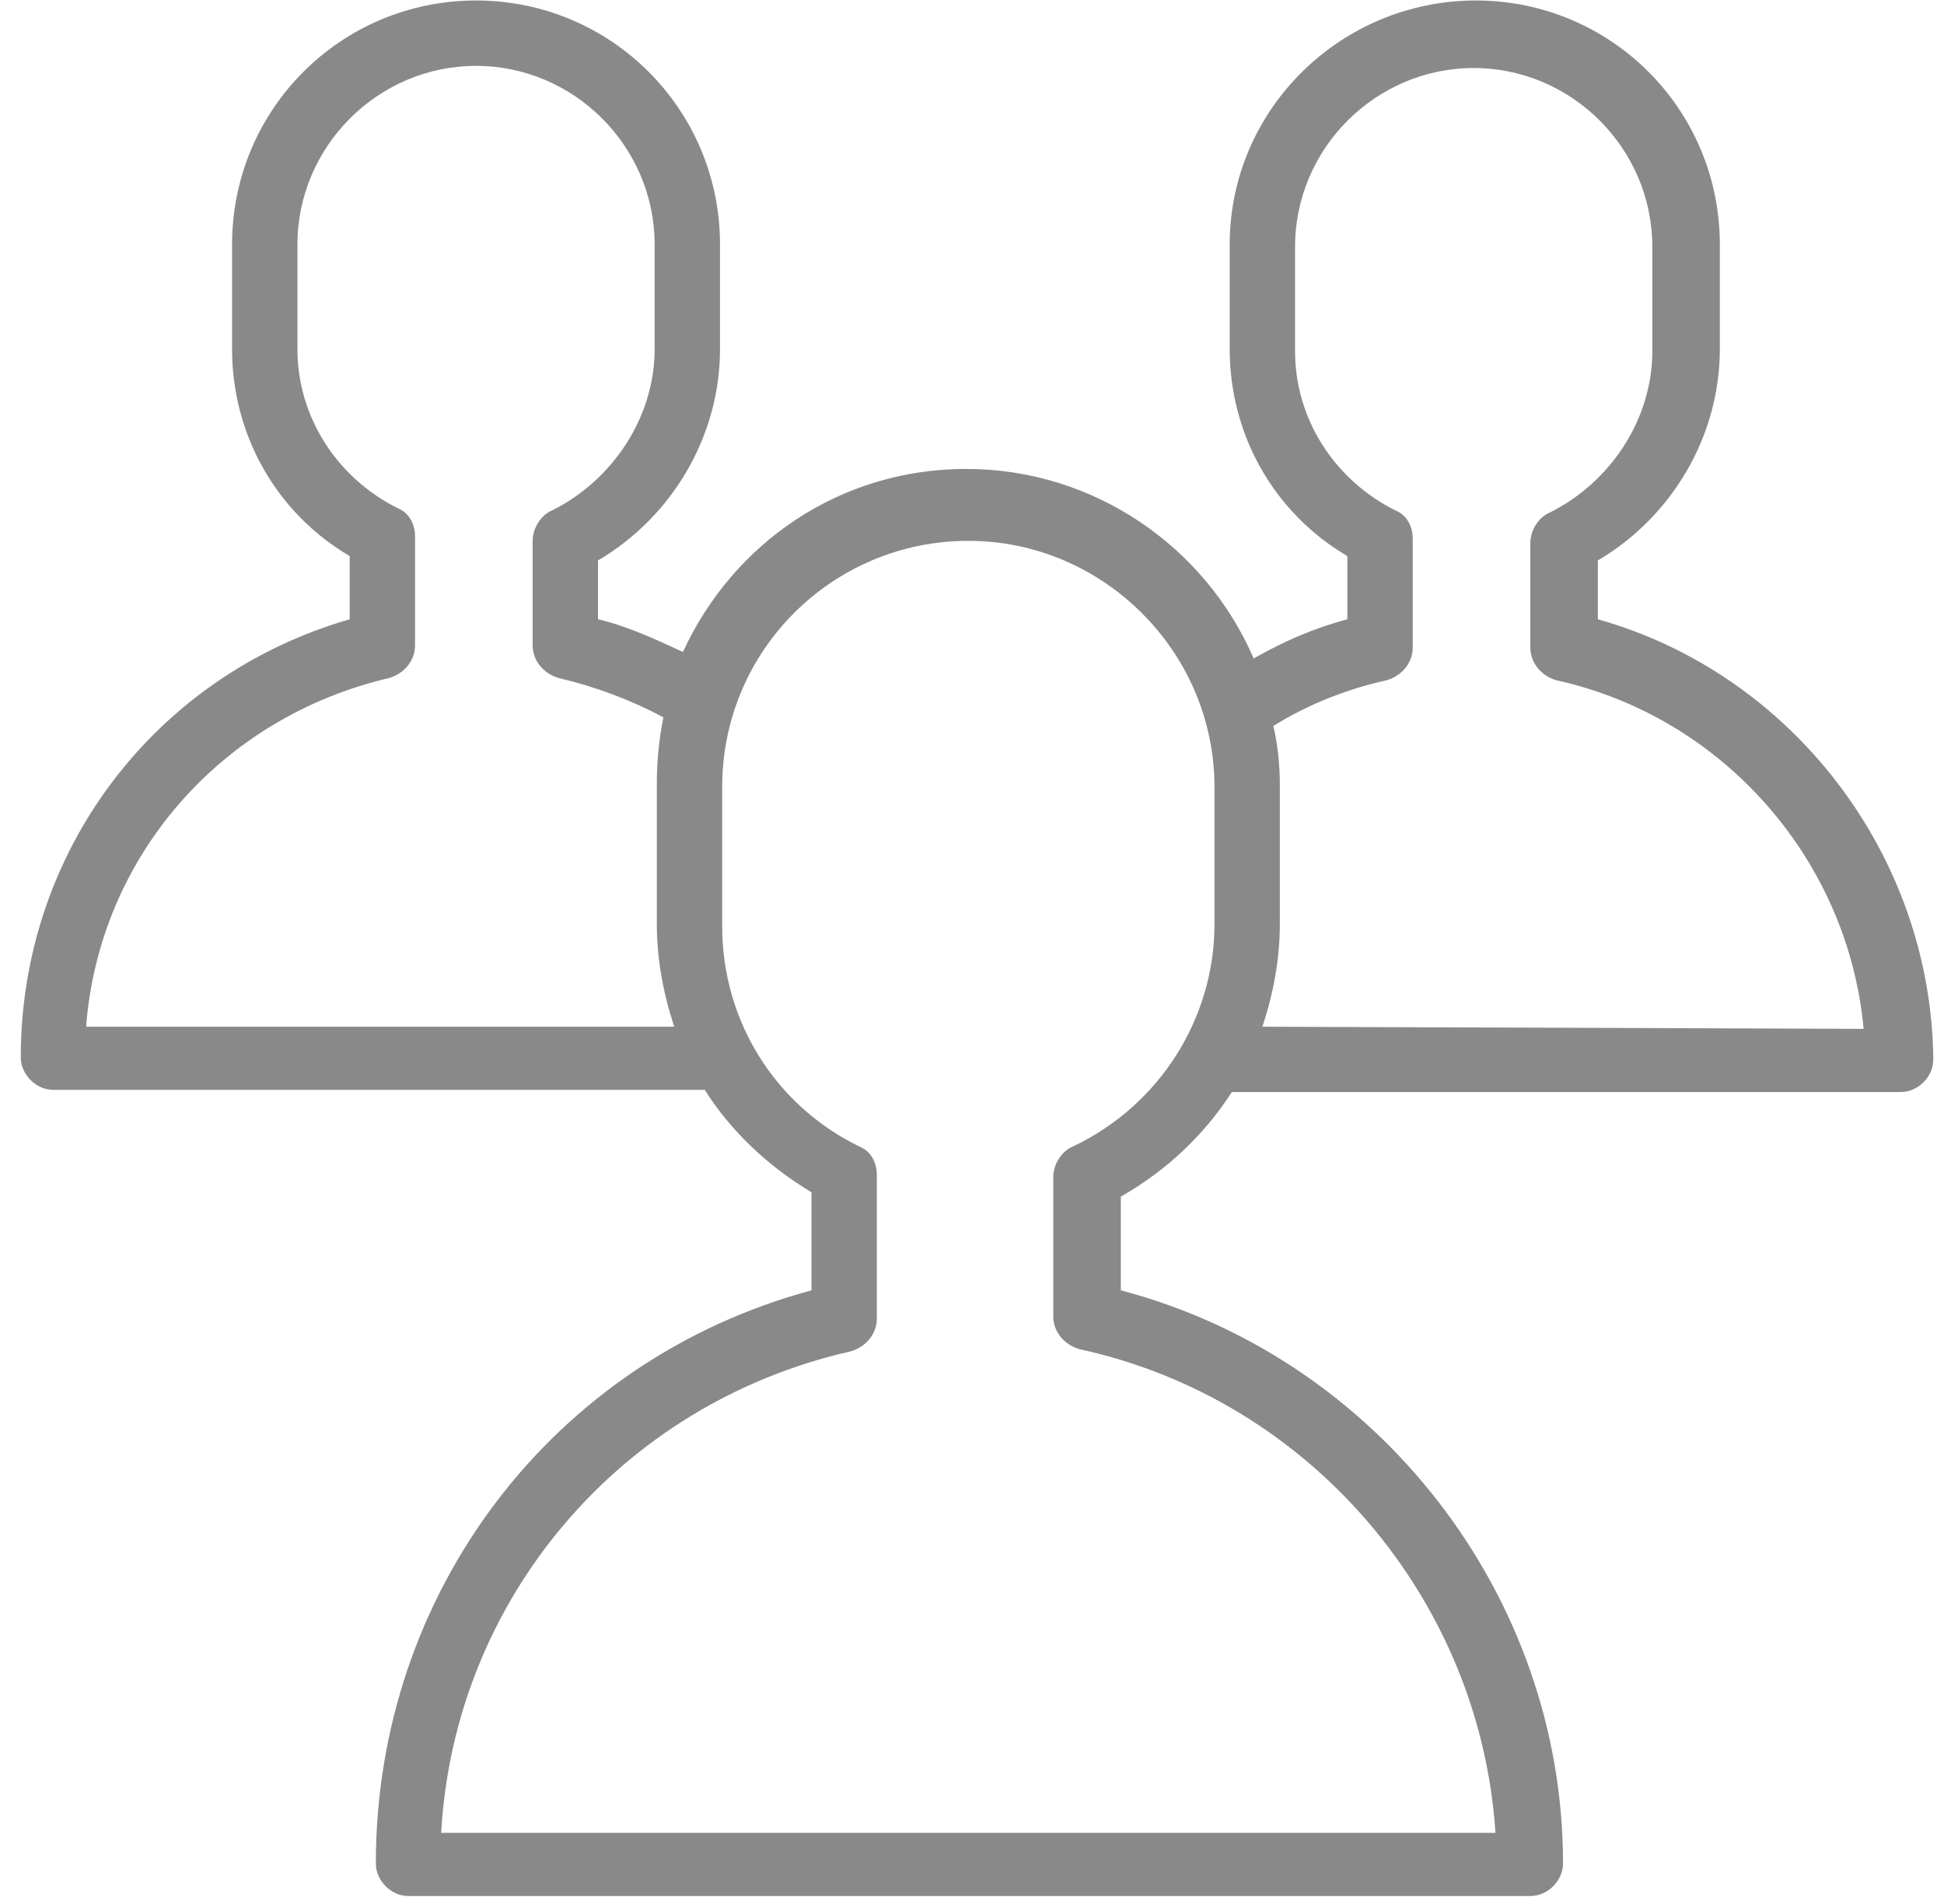 <svg width="48" height="47" viewBox="0 0 48 47" fill="none" xmlns="http://www.w3.org/2000/svg">
<path d="M39.453 15.287V13.835C41.282 12.759 42.465 10.769 42.465 8.618V6.036C42.465 2.701 39.776 0.012 36.441 0.012C33.107 0.012 30.363 2.701 30.363 6.036V8.618C30.363 10.715 31.439 12.651 33.268 13.727V15.287C32.461 15.502 31.708 15.825 30.955 16.255C29.772 13.512 27.029 11.576 23.856 11.576C20.736 11.576 18.101 13.404 16.863 16.094C16.164 15.771 15.465 15.448 14.766 15.287V13.835C16.595 12.759 17.778 10.769 17.778 8.618V6.036C17.778 2.701 15.089 0.012 11.754 0.012C8.419 0.012 5.73 2.701 5.73 6.036V8.618C5.73 10.715 6.806 12.651 8.634 13.727V15.287C3.794 16.685 0.513 21.042 0.513 26.098C0.513 26.528 0.889 26.904 1.32 26.904H17.24C17.294 26.904 17.348 26.904 17.401 26.904C18.047 27.926 18.961 28.787 20.037 29.432V31.853C13.636 33.574 9.28 39.329 9.28 45.998C9.28 46.428 9.656 46.805 10.087 46.805H37.786C38.216 46.805 38.593 46.428 38.593 45.998C38.593 39.383 34.021 33.52 27.674 31.853V29.54C28.804 28.894 29.718 28.034 30.417 26.958H46.929C47.36 26.958 47.736 26.582 47.736 26.151C47.682 21.096 44.24 16.631 39.453 15.287ZM2.126 25.345C2.449 21.149 5.461 17.707 9.603 16.739C9.979 16.631 10.248 16.309 10.248 15.932V13.243C10.248 12.92 10.087 12.651 9.818 12.544C8.312 11.791 7.344 10.285 7.344 8.618V6.036C7.344 3.616 9.334 1.626 11.754 1.626C14.174 1.626 16.164 3.616 16.164 6.036V8.618C16.164 10.285 15.142 11.845 13.636 12.598C13.367 12.705 13.152 13.028 13.152 13.351V15.932C13.152 16.309 13.421 16.631 13.798 16.739C14.712 16.954 15.573 17.277 16.38 17.707C16.272 18.245 16.218 18.783 16.218 19.375V22.817C16.218 23.677 16.38 24.538 16.648 25.345H2.126ZM26.491 28.303C26.222 28.41 26.007 28.733 26.007 29.056V32.498C26.007 32.874 26.276 33.197 26.652 33.305C32.354 34.542 36.549 39.49 36.925 45.245H10.893C11.216 39.49 15.304 34.649 21.005 33.359C21.381 33.251 21.65 32.928 21.65 32.552V29.002C21.65 28.679 21.489 28.41 21.22 28.303C19.122 27.281 17.832 25.183 17.832 22.87V19.428C17.832 16.04 20.575 13.351 23.909 13.351C27.244 13.351 29.987 16.094 29.987 19.428V22.817C29.987 25.13 28.642 27.281 26.491 28.303ZM31.17 25.345C31.439 24.538 31.601 23.677 31.601 22.817V19.375C31.601 18.89 31.547 18.353 31.439 17.922C32.3 17.384 33.268 17.008 34.236 16.793C34.612 16.685 34.882 16.363 34.882 15.986V13.297C34.882 12.974 34.72 12.705 34.451 12.598C32.945 11.845 31.977 10.339 31.977 8.671V6.09C31.977 3.669 33.967 1.679 36.387 1.679C38.808 1.679 40.798 3.669 40.798 6.09V8.671C40.798 10.339 39.776 11.898 38.27 12.651C38.001 12.759 37.786 13.082 37.786 13.404V15.986C37.786 16.363 38.055 16.685 38.431 16.793C42.573 17.707 45.638 21.257 46.015 25.398L31.17 25.345Z" fill="#898989"/>
</svg>
